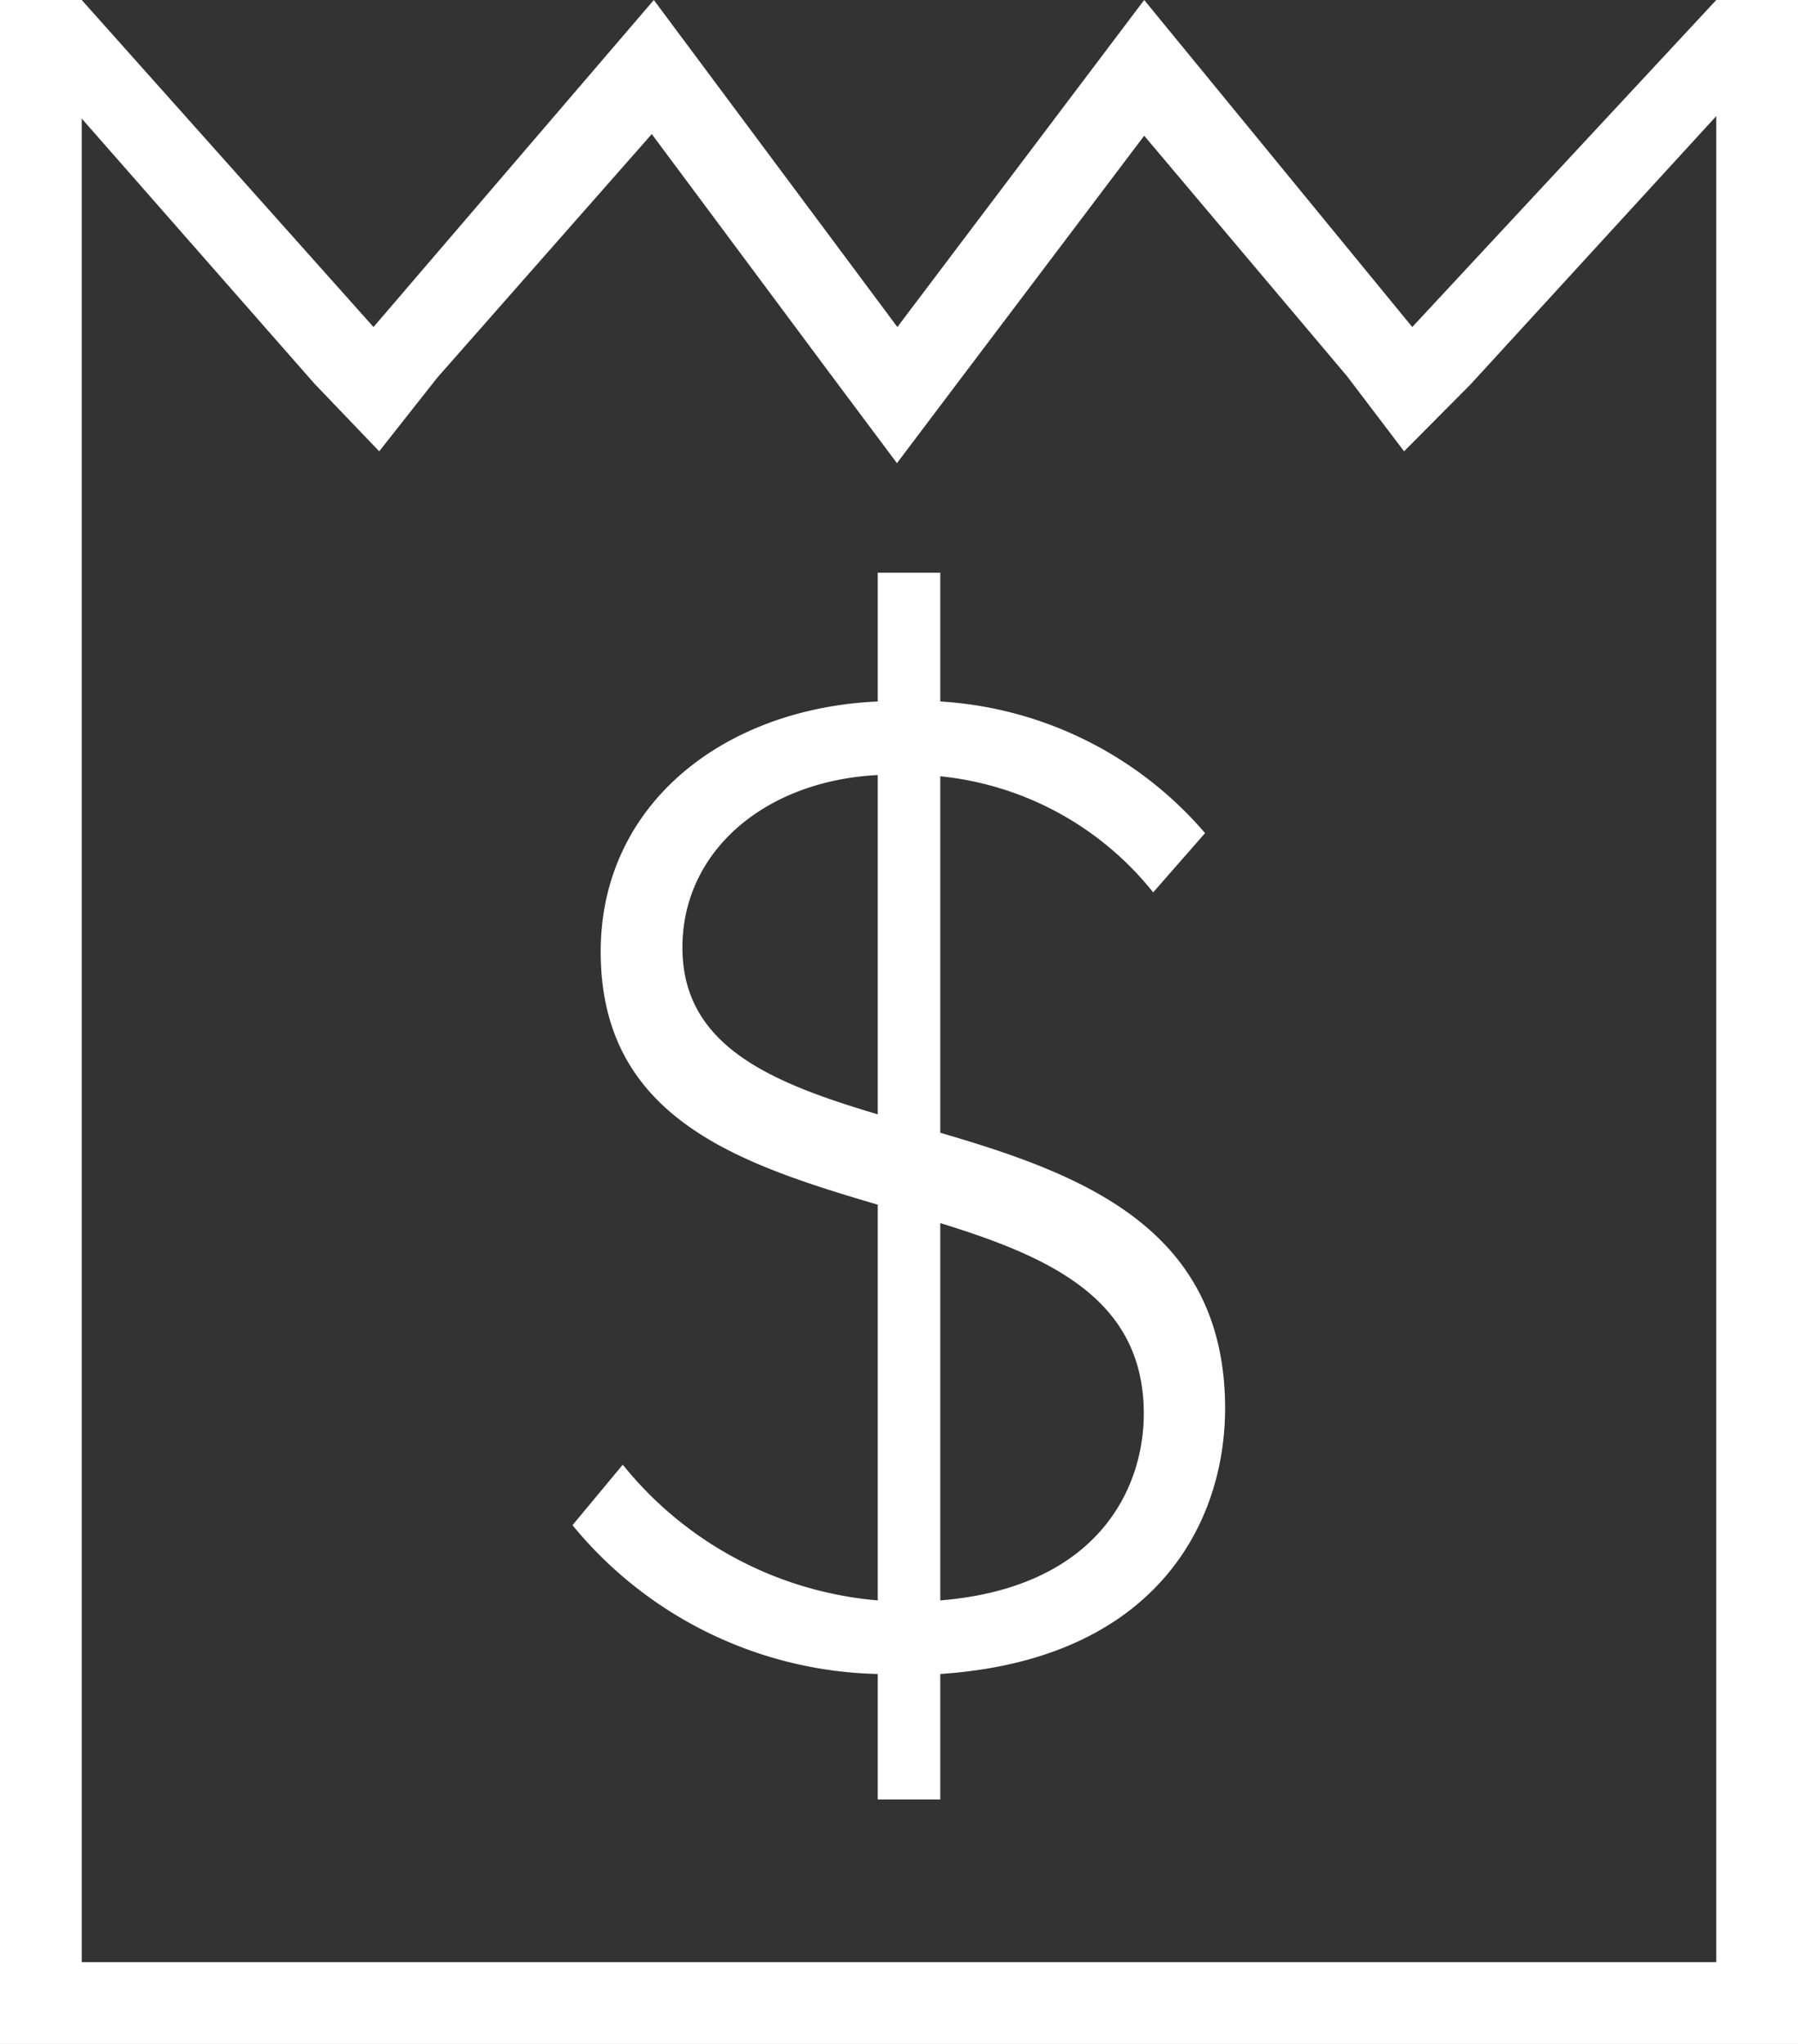 <svg xmlns="http://www.w3.org/2000/svg" width="44" height="50" viewBox="0 0 44 50">
  <rect x="0" y="0" width="44" height="50" fill="#333333" stroke="none"/>
<defs>
    <style>
      .cls-1 {
        fill: #fff;
        fill-rule: evenodd;
      }
    </style>
  </defs>
  <path id="_63-ecommerce_-_bill_payment_receipt" fill="#ffffff" data-name="63-ecommerce - bill payment receipt" class="cls-1" d="M1299,6783v-50h2l7.14,8,6.86-8,5.96,8,6.04-8,6.56,8,7.44-8h2v50h-44Zm42-47.16-6.02,6.57-1.62,1.63-1.39-1.83-4.97-5.89-4.45,5.89-1.6,2.12-1.6-2.14-4.4-5.91-5.25,5.96-1.42,1.8-1.59-1.66-5.69-6.48V6781h40v-45.16Zm-20.52,36.31v-9.68c-3.39-1-6.78-2.11-6.78-6.19,0-3.59,2.99-5.95,6.78-6.12v-3.15h1.53v3.15a9.265,9.265,0,0,1,6.48,3.22l-1.27,1.45a7.643,7.643,0,0,0-5.21-2.84v8.72c3.42,1,6.97,2.31,6.97,6.74,0,2.83-1.72,6.15-6.97,6.5v3.07h-1.53v-3.07a9.937,9.937,0,0,1-7.47-3.64l1.23-1.48A8.98,8.98,0,0,0,1320.48,6772.15Zm0-20.19c-2.76.14-4.78,1.86-4.78,4.22,0,2.42,2.19,3.31,4.78,4.08v-8.3Zm1.53,20.19c3.82-.31,4.98-2.7,4.98-4.57,0-2.8-2.29-3.83-4.98-4.66v9.23Z" transform="translate(-1299 -6733)"/>
</svg>
